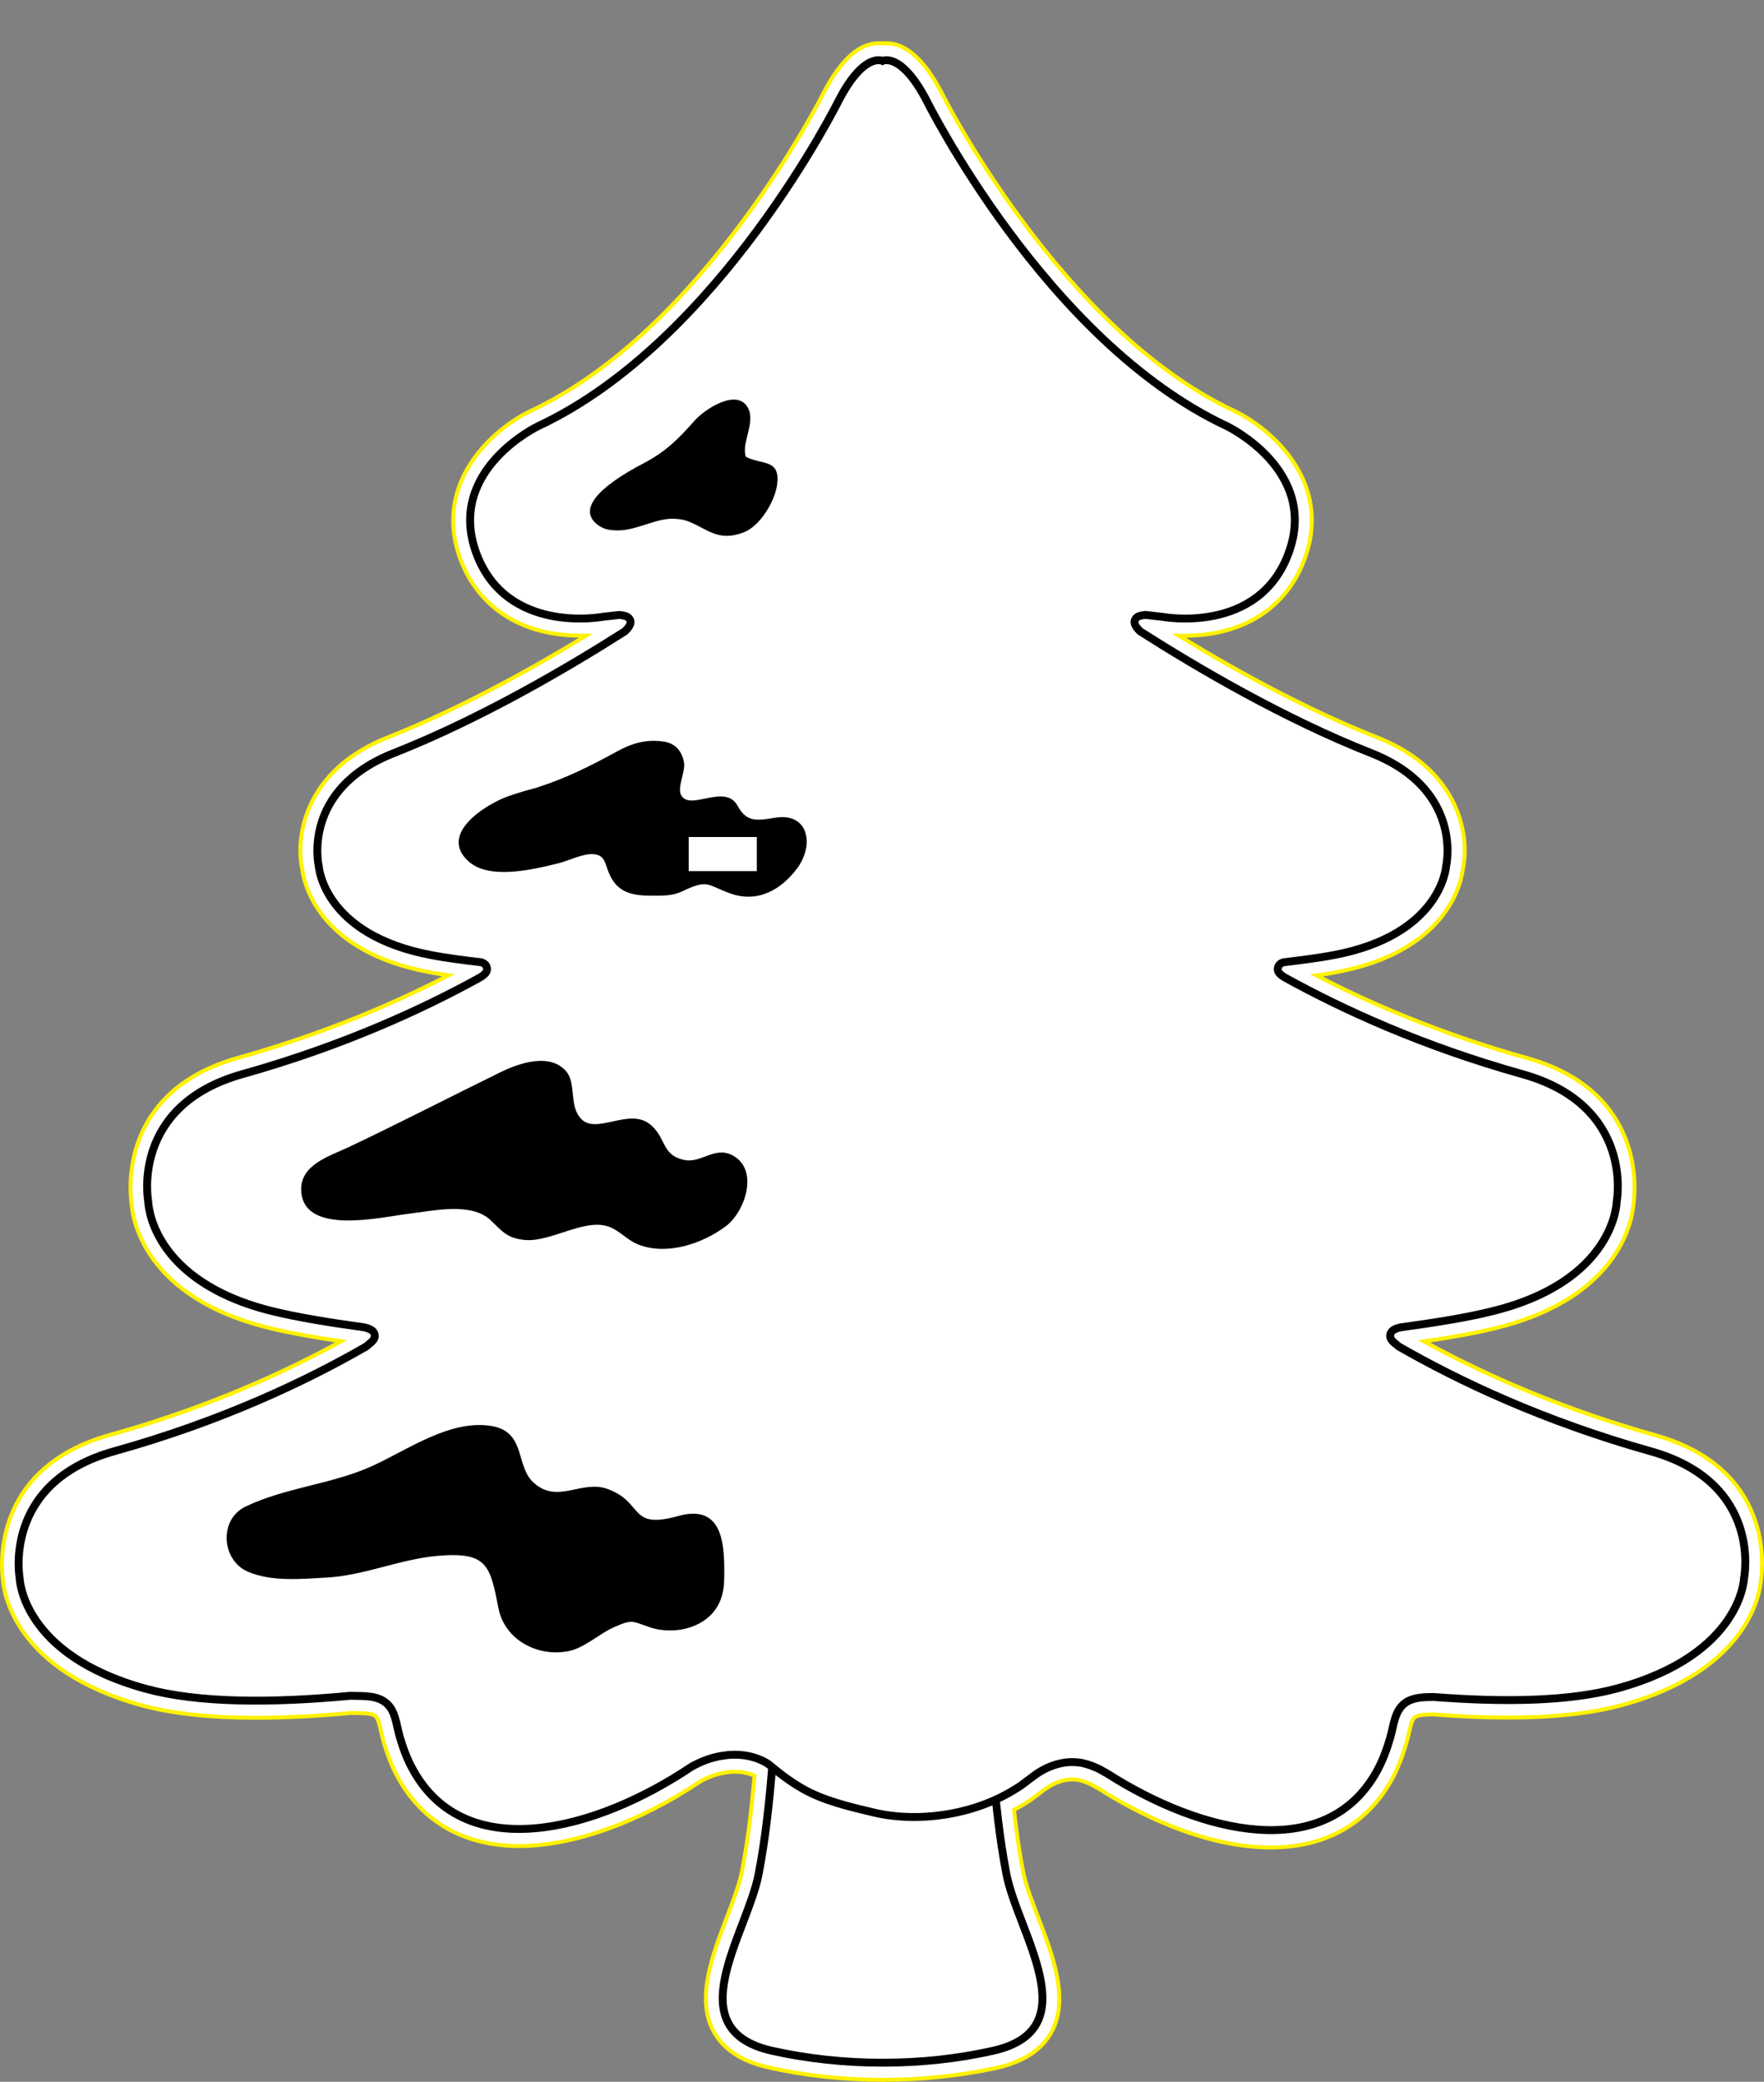 <?xml version="1.0" encoding="UTF-8" standalone="no"?>
<svg
   xmlns:dc="http://purl.org/dc/elements/1.1/"
   xmlns:cc="http://creativecommons.org/ns#"
   xmlns:rdf="http://www.w3.org/1999/02/22-rdf-syntax-ns#"
   xmlns:svg="http://www.w3.org/2000/svg"
   xmlns="http://www.w3.org/2000/svg"
   xmlns:sodipodi="http://sodipodi.sourceforge.net/DTD/sodipodi-0.dtd"
   xmlns:inkscape="http://www.inkscape.org/namespaces/inkscape"
   id="Layer_1"
   data-name="Layer 1"
   viewBox="0 0 223.71 263.95"
   version="1.1"
   sodipodi:docname="ornament2022_export_randomized_final.svg"
   inkscape:version="0.92.5 (2060ec1f9f, 2020-04-08)">
  <rect x="0" y="0" width="223.71" height="263.95" fill="#808080" stroke="none"/>
  <sodipodi:namedview
     pagecolor="#ffffff"
     bordercolor="#666666"
     borderopacity="1"
     objecttolerance="10"
     gridtolerance="10"
     guidetolerance="10"
     inkscape:pageopacity="0"
     inkscape:pageshadow="2"
     inkscape:window-width="3840"
     inkscape:window-height="2047"
     id="namedview45"
     showgrid="false"
     inkscape:zoom="0.89410869"
     inkscape:cx="111.855"
     inkscape:cy="131.97501"
     inkscape:window-x="0"
     inkscape:window-y="0"
     inkscape:window-maximized="1"
     inkscape:current-layer="Layer_1" />
  <defs
     id="defs4">
    <style
       id="style2">
      .cls-1, .cls-2 {
        fill: #fff;
      }

      .cls-3 {
        fill: none;
        stroke: #fff200;
        stroke-width: .5px;
      }

      .cls-3, .cls-2 {
        stroke-miterlimit: 10;
      }

      .cls-2 {
        stroke: #000;
      }
    </style>
  </defs>
  <g
     id="Layer_2"
     data-name="Layer 2">
    <g
       id="Layer_3"
       data-name="Layer 3">
      <g
         id="g10">
        <path
           class="cls-1"
           d="M111.97,263.7c-5.02,0-9.92-.53-14.56-1.58-3.38-.77-5.71-2.32-6.93-4.59-2.22-4.16-.14-9.62,1.7-14.43,.83-2.17,1.61-4.21,1.93-5.9,.81-4.2,1.26-8.38,1.58-12.05-.73-.34-1.57-.51-2.49-.51-.41,0-.83,.04-1.25,.11-1.06,.17-2.13,.55-3.13,1.12-7.77,5.2-16.14,8.19-22.97,8.19s-12.19-2.96-15.31-8.56c-.74-1.3-1.35-2.81-1.91-4.73-.11-.39-.21-.81-.3-1.23-.24-1.07-.42-1.78-.8-2.01-.51-.31-1.37-.32-2.28-.33-.25,0-.5-.01-.75-.01-4.36,.4-8.39,.61-12,.61-5.77,0-10.64-.53-14.47-1.56C1.8,211.82,.49,201.83,.38,200.38c-.24-1.68-1.47-14.23,13.54-18.44,10.46-2.92,20.32-6.91,29.34-11.88-3.69-.54-6.61-1.08-8.88-1.63-16.41-3.9-17.61-14.32-17.7-15.87-.25-1.76-1.44-14.25,13.52-18.44,9.41-2.64,18.37-6.15,26.68-10.46-.85-.12-1.67-.26-2.44-.4-14.23-2.64-15.92-11.49-16.11-13.04-.89-4.05,.25-12.56,10.87-16.74,9.07-3.59,18.18-8.64,25.14-12.89-.24,0-.5,0-.78,0-7.41,0-12.95-3.57-15.21-9.8-3.51-9.75,4.34-16.5,8.98-18.7,22.05-10.31,37-40.06,37.14-40.36,2.17-4.16,4.5-6.25,6.95-6.25,.18,0,.35,0,.5,.03,.15-.02,.32-.03,.5-.03,2.45,0,4.79,2.08,6.95,6.19,.17,.35,15.12,30.09,37.14,40.42,4.65,2.21,12.5,8.96,8.97,18.71-2.25,6.23-7.79,9.8-15.19,9.8-.28,0-.54,0-.79,0,6.93,4.25,16.03,9.3,25.16,12.9,10.61,4.18,11.75,12.69,10.85,16.74-.19,1.55-1.87,10.42-16.12,13.04-.76,.15-1.58,.28-2.44,.4,8.31,4.31,17.26,7.82,26.67,10.46,14.98,4.17,13.79,16.68,13.54,18.44-.09,1.55-1.3,11.95-17.71,15.87-2.25,.55-5.16,1.09-8.86,1.63,9.04,4.96,18.89,8.95,29.31,11.88,15,4.21,13.67,16.67,13.42,18.39-.11,1.5-1.46,11.43-17.64,15.85-3.83,1.04-8.69,1.57-14.45,1.57h0c-2.91,0-6.1-.13-9.51-.4h0c-.94,.02-1.75,.03-2.25,.33-.36,.23-.55,.96-.8,2.05-.09,.41-.19,.82-.3,1.2-.51,1.79-1.13,3.34-1.89,4.73-3.12,5.6-8.41,8.56-15.3,8.56-8.81,0-17.43-4.64-21.83-7.45-.14-.08-.28-.16-.41-.23l-.25-.14c-.54-.32-1.21-.58-1.88-.73-.3-.05-.59-.07-.87-.07-.1,0-.21,0-.31,.01-.87,.07-1.84,.4-2.71,.95-.33,.21-.67,.47-1,.73l-.41,.31c-.12,.1-.25,.19-.38,.28l-.22,.16c-.16,.13-.32,.24-.5,.35l-.11,.07c-.14,.09-.29,.19-.45,.28-.39,.24-.81,.48-1.26,.72,.33,2.94,.7,5.44,1.15,7.77,.32,1.68,1.1,3.72,1.93,5.88,1.85,4.82,3.94,10.29,1.71,14.46-1.22,2.28-3.55,3.82-6.94,4.59-4.57,.99-9.45,1.52-14.46,1.52Z"
           id="path6" />
        <path
           class="cls-3"
           d="M111.97,263.7c-5.02,0-9.92-.53-14.56-1.58-3.38-.77-5.71-2.32-6.93-4.59-2.22-4.16-.14-9.62,1.7-14.43,.83-2.17,1.61-4.21,1.93-5.9,.81-4.2,1.26-8.38,1.58-12.05-.73-.34-1.57-.51-2.49-.51-.41,0-.83,.04-1.25,.11-1.06,.17-2.13,.55-3.13,1.12-7.77,5.2-16.14,8.19-22.97,8.19s-12.19-2.96-15.31-8.56c-.74-1.3-1.35-2.81-1.91-4.73-.11-.39-.21-.81-.3-1.23-.24-1.07-.42-1.78-.8-2.01-.51-.31-1.37-.32-2.28-.33-.25,0-.5-.01-.75-.01-4.36,.4-8.39,.61-12,.61-5.77,0-10.64-.53-14.47-1.56C1.8,211.82,.49,201.83,.38,200.38c-.24-1.68-1.47-14.23,13.54-18.44,10.46-2.92,20.32-6.91,29.34-11.88-3.69-.54-6.61-1.08-8.88-1.63-16.41-3.9-17.61-14.32-17.7-15.87-.25-1.76-1.44-14.25,13.52-18.44,9.41-2.64,18.37-6.15,26.68-10.46-.85-.12-1.67-.26-2.44-.4-14.23-2.64-15.92-11.49-16.11-13.04-.89-4.05,.25-12.56,10.87-16.74,9.07-3.59,18.18-8.64,25.14-12.89-.24,0-.5,0-.78,0-7.41,0-12.95-3.57-15.21-9.8-3.51-9.75,4.34-16.5,8.98-18.7,22.05-10.31,37-40.06,37.14-40.36,2.17-4.16,4.5-6.25,6.95-6.25,.18,0,.35,0,.5,.03,.15-.02,.32-.03,.5-.03,2.45,0,4.79,2.08,6.95,6.19,.17,.35,15.12,30.09,37.14,40.42,4.65,2.21,12.5,8.96,8.97,18.71-2.25,6.23-7.79,9.8-15.19,9.8-.28,0-.54,0-.79,0,6.93,4.25,16.03,9.3,25.16,12.9,10.61,4.18,11.75,12.69,10.85,16.74-.19,1.55-1.87,10.42-16.12,13.04-.76,.15-1.58,.28-2.44,.4,8.31,4.31,17.26,7.82,26.67,10.46,14.98,4.17,13.79,16.68,13.54,18.44-.09,1.55-1.3,11.95-17.71,15.87-2.25,.55-5.16,1.09-8.86,1.63,9.04,4.96,18.89,8.95,29.31,11.88,15,4.21,13.67,16.67,13.42,18.39-.11,1.5-1.46,11.43-17.64,15.85-3.83,1.04-8.69,1.57-14.45,1.57h0c-2.91,0-6.1-.13-9.51-.4h0c-.94,.02-1.75,.03-2.25,.33-.36,.23-.55,.96-.8,2.05-.09,.41-.19,.82-.3,1.2-.51,1.79-1.13,3.34-1.89,4.73-3.12,5.6-8.41,8.56-15.3,8.56-8.81,0-17.43-4.64-21.83-7.45-.14-.08-.28-.16-.41-.23l-.25-.14c-.54-.32-1.21-.58-1.88-.73-.3-.05-.59-.07-.87-.07-.1,0-.21,0-.31,.01-.87,.07-1.84,.4-2.71,.95-.33,.21-.67,.47-1,.73l-.41,.31c-.12,.1-.25,.19-.38,.28l-.22,.16c-.16,.13-.32,.24-.5,.35l-.11,.07c-.14,.09-.29,.19-.45,.28-.39,.24-.81,.48-1.26,.72,.33,2.94,.7,5.44,1.15,7.77,.32,1.68,1.1,3.72,1.93,5.88,1.85,4.82,3.94,10.29,1.71,14.46-1.22,2.28-3.55,3.82-6.94,4.59-4.57,.99-9.45,1.52-14.46,1.52Z"
           id="path8" />
      </g>
    </g>
    <g
       id="g17">
      <path
         class="cls-2"
         d="M127.63,237.6c-1.77-9.17-1.93-18.56-2.86-27.83-.14-1.21-.28-2.44-.32-3.65-.06-2.58-1.35-4.29-3.77-5.24-1.25-.5-2.86-.42-4.17-.64-1.43-.24-2.78-.34-4.23-.3-.12,0-.24,.02-.36,.04-.1-.02-.22-.04-.34-.04-1.45-.04-2.82,.06-4.25,.3-1.33,.22-2.92,.14-4.19,.64-2.42,.95-3.71,2.66-3.77,5.24-.04,1.21-.18,2.44-.3,3.65-.93,9.29-1.09,18.66-2.86,27.83-1.43,7.52-10.42,19.65,1.65,22.41,8.97,2.02,19.14,2.04,28.11,0,12.1-2.74,3.11-14.88,1.66-22.41Z"
         id="path13" />
      <path
         class="cls-2"
         d="M209.34,184.01c-13.64-3.83-24.36-8.93-31.94-13.28-.54-.48-1.31-.87-1.05-1.65,.18-.5,.83-.69,1.31-.79,4.57-.62,8.48-1.27,11.31-1.97,15.94-3.81,16.06-13.97,16.06-13.97,0,0,2.34-12.17-11.97-16.16-12.6-3.53-22.73-8.16-30.19-12.29-.52-.34-.99-.69-.77-1.31,.12-.34,.38-.5,.67-.58,2.34-.28,4.49-.56,6.25-.89,13.82-2.54,14.37-11.27,14.37-11.27,0,0,2.32-9.71-9.51-14.37-11-4.33-22.03-10.8-29.3-15.44-.38-.4-.87-.91-.64-1.45,.22-.52,.83-.56,1.31-.62h.06l2.12,.24s12.23,2.32,16.02-8.16-7.86-16.02-7.86-16.02c-22.99-10.78-38.13-41.37-38.13-41.37-3.22-6.11-5.54-4.94-5.54-4.94,0,0-2.32-1.17-5.52,4.96,0,0-15.15,30.59-38.15,41.35,0,0-11.65,5.54-7.88,16.02,3.79,10.48,16.04,8.16,16.04,8.16l2.12-.24h.04c.5,.08,1.09,.1,1.33,.62,.24,.54-.26,1.05-.64,1.45-7.27,4.63-18.3,11.1-29.3,15.44-11.85,4.66-9.53,14.37-9.53,14.37,0,0,.56,8.71,14.37,11.27,1.79,.34,3.93,.62,6.25,.89,.3,.1,.56,.26,.66,.58,.22,.62-.26,.97-.77,1.31-7.46,4.13-17.59,8.75-30.19,12.29-14.29,4.01-11.95,16.16-11.95,16.16,0,0,.12,10.18,16.06,13.97,2.86,.69,6.77,1.35,11.31,1.97,.46,.1,1.15,.32,1.31,.79,.26,.77-.52,1.17-1.05,1.65-7.58,4.37-18.3,9.47-31.96,13.28-14.29,4.01-11.97,16.14-11.97,16.14,0,0,.26,9.69,16.06,13.99,6.53,1.77,15.68,1.83,25.85,.87,1.43,.06,2.96-.1,4.21,.66,1.55,.93,1.61,2.94,2.06,4.49,.44,1.49,.97,2.96,1.73,4.29,6.73,12.09,23.28,7.62,35.25-.42,1.17-.67,2.52-1.19,3.91-1.41,1.89-.32,3.85-.1,5.52,.83,.14,.08,.32,.2,.46,.3,1.31,1.11,2.68,2.14,4.17,3,2.7,1.57,6.07,2.34,9.09,3.06,5.58,1.33,12.7,.34,17.94-2.96,.22-.12,.44-.28,.58-.36s.24-.18,.38-.28c.16-.12,.32-.22,.46-.34,.54-.4,1.05-.81,1.61-1.17,1.11-.69,2.4-1.17,3.71-1.27,.6-.04,1.17,0,1.75,.1,.89,.2,1.79,.54,2.56,.99,.16,.08,.4,.24,.64,.36,11.85,7.58,27.63,11.45,34.16-.28,.75-1.37,1.29-2.82,1.71-4.29,.46-1.57,.54-3.55,2.06-4.51,1.03-.62,2.24-.62,3.43-.64,9.15,.71,17.33,.54,23.32-1.09,15.8-4.31,16.06-13.99,16.06-13.99,0,0,2.45-12.06-11.84-16.07Z"
         id="path15" />
    </g>
  </g>
  <g
     id="g26">
    <path
       d="M75.86,66.59c.79,.58,1.61,.66,2.56,.66,2.5-.02,5.02-1.73,7.4-1.45,.6,.02,1.12,.16,1.59,.36,2.24,.87,3.69,2.6,6.93,1.33,2.06-.81,3.91-3.89,4.21-6.01,.44-3.3-1.81-2.5-3.95-3.55-.64-1.67,1.23-4.31,.28-6.17-1.37-2.66-5.58,.18-6.81,1.59-1.97,2.24-3.63,3.91-6.39,5.36-1.85,.97-9.65,5.08-5.82,7.88Z"
       id="path20" />
    <path
       d="M92.91,146.49c-2.2-1.19-3.97,.97-6.01,.6-3.1-.56-2.34-2.9-4.53-4.59-2.64-2.04-6.75,1.39-8.67-.64-1.61-1.69-.54-4.51-1.95-6.09-.67-.73-1.49-1.09-2.38-1.21-1.91-.26-4.15,.54-5.74,1.31-6.51,3.18-12.96,6.53-19.53,9.63-2.32,1.09-6.01,2.18-5.9,5.4,.18,5.88,10.32,3.37,13.72,2.98,3-.34,7.9-1.53,10.36,.89,1.43,1.39,2.1,2.22,4.19,2.44,3.51,.38,8.1-3.16,11.26-1.45,1.31,.69,2.04,1.65,3.51,2.14,3.55,1.23,7.88-.24,10.8-2.42,2.48-1.85,4.25-7.19,.87-8.99Z"
       id="path22" />
    <path
       d="M86.04,192.21c-6.37,1.77-4.31-1.69-8.95-3.41-3.3-1.23-6.35,1.93-9.37-.77-2.38-2.1-.99-6.27-5.12-7.18-5.42-1.05-10.9,3.02-15.56,5.1-5.14,2.28-10.84,2.64-15.92,5.08-3.37,1.63-3.04,6.75,.26,8.22,3.02,1.33,6.87,.95,10.06,.77,4.72-.26,9.21-2.3,13.93-2.74,6.45-.58,6.77,1.15,7.86,6.69,.81,4.01,5.06,6.19,8.95,5.36,2.02-.44,3.79-2.18,5.7-3.02,2.38-1.05,2.26-.75,4.55,.02,1.65,.56,3.77,.52,5.38-.1,2.7-1.01,3.97-3.14,4.03-5.86,.08-4.23,.04-9.77-5.8-8.16Z"
       id="path24" />
  </g>
  <g
     id="g40">
    <rect
       class="cls-1"
       x="107.54"
       y="42"
       width="8.64"
       height="4.32"
       id="rect28" />
    <rect
       class="cls-1"
       x="143.54"
       y="106.13"
       width="8.64"
       height="4.32"
       id="rect30" />
    <rect
       class="cls-1"
       x="161.54"
       y="146.49"
       width="8.64"
       height="4.32"
       id="rect32" />
    <rect
       class="cls-1"
       x="73.45"
       y="160.79"
       width="8.64"
       height="4.32"
       id="rect34" />
    <rect
       class="cls-1"
       x="107.03"
       y="198.26"
       width="8.64"
       height="4.32"
       id="rect36" />
    <rect
       class="cls-1"
       x="179.54"
       y="196.1"
       width="8.64"
       height="4.32"
       id="rect38" />
  </g>
  <path
     d="M98.52,103.65c-2.22,.32-3.75,.81-4.96-1.45-1.57-2.98-6.09,.73-7.19-1.41-.5-.93,.56-2.96,.38-4.07-.22-1.39-1.03-2.44-2.5-2.68-2.3-.38-4.19,.24-6.03,1.25-3.45,1.89-6.45,3.39-10.2,4.59-.97,.26-2.22,.6-3.55,1.07-2.84,1.01-8.89,4.76-5.08,8.24,2.66,2.44,8.34,1.03,11.45,.26,1.31-.32,3.02-1.23,4.39-1.15,1.47,.08,1.49,1.15,1.97,2.34,.99,2.44,2.8,2.92,5.3,2.92,1.51,0,2.72,.08,4.09-.58,3.26-1.55,3.04-.77,6.03,.3,3.49,1.25,6.51-.48,8.56-3.3,.67-.91,1.19-2.32,1.13-3.41-.1-2.12-1.59-3.22-3.79-2.92Zm-2.54,6.8h-8.64v-4.32h8.64v4.32Z"
     id="path42" />
</svg>
